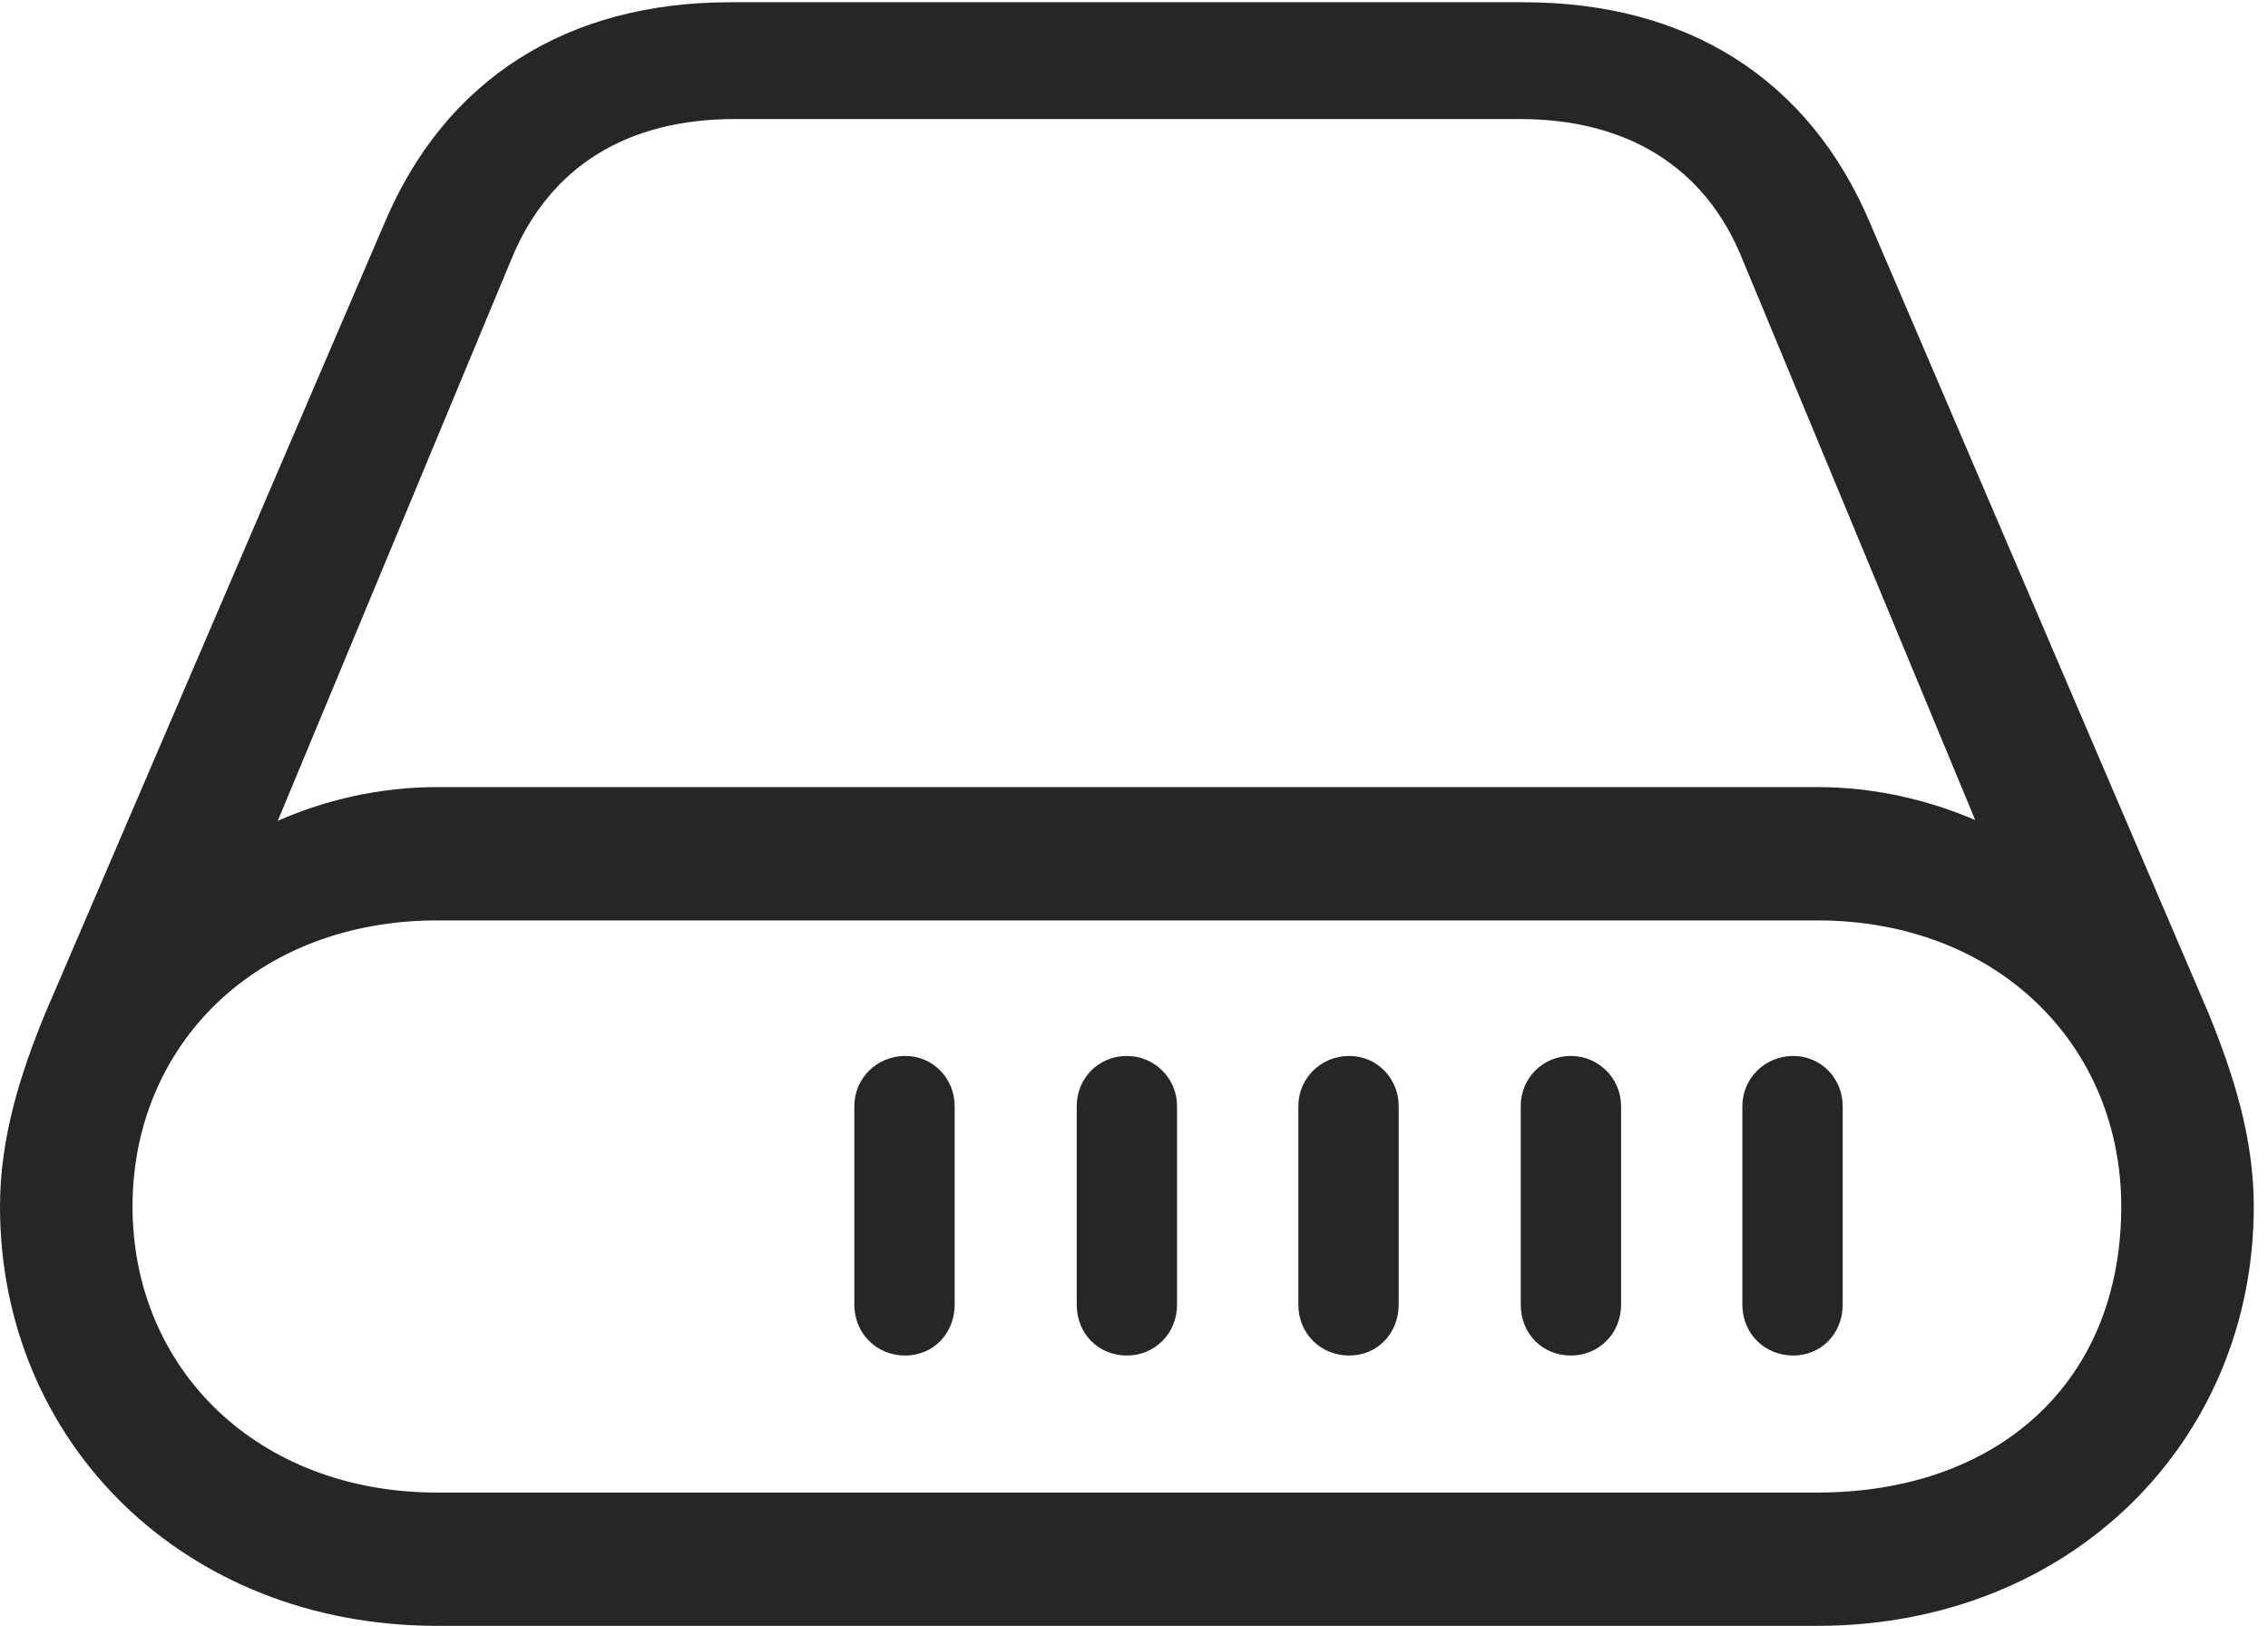 <?xml version="1.0" encoding="UTF-8"?>
<!--Generator: Apple Native CoreSVG 326-->
<!DOCTYPE svg
PUBLIC "-//W3C//DTD SVG 1.1//EN"
       "http://www.w3.org/Graphics/SVG/1.1/DTD/svg11.dtd">
<svg version="1.1" xmlns="http://www.w3.org/2000/svg" xmlns:xlink="http://www.w3.org/1999/xlink" viewBox="0 0 59.16 42.402">
 <g>
  <rect height="42.402" opacity="0" width="59.16" x="0" y="0"/>
  <path d="M22.285 34.023C22.285 34.785 22.871 35.352 23.613 35.352C24.336 35.352 24.902 34.785 24.902 34.023L24.902 28.848C24.902 28.125 24.336 27.539 23.613 27.539C22.871 27.539 22.285 28.125 22.285 28.848ZM28.086 34.023C28.086 34.785 28.652 35.352 29.395 35.352C30.117 35.352 30.703 34.785 30.703 34.023L30.703 28.848C30.703 28.125 30.117 27.539 29.395 27.539C28.652 27.539 28.086 28.125 28.086 28.848ZM33.867 34.023C33.867 34.785 34.453 35.352 35.195 35.352C35.918 35.352 36.484 34.785 36.484 34.023L36.484 28.848C36.484 28.125 35.918 27.539 35.195 27.539C34.453 27.539 33.867 28.125 33.867 28.848ZM39.668 34.023C39.668 34.785 40.234 35.352 40.977 35.352C41.699 35.352 42.285 34.785 42.285 34.023L42.285 28.848C42.285 28.125 41.699 27.539 40.977 27.539C40.234 27.539 39.668 28.125 39.668 28.848ZM45.449 34.023C45.449 34.785 46.035 35.352 46.777 35.352C47.5 35.352 48.066 34.785 48.066 34.023L48.066 28.848C48.066 28.125 47.5 27.539 46.777 27.539C46.035 27.539 45.449 28.125 45.449 28.848ZM0 31.465C0 37.598 4.785 42.402 11.406 42.402L47.402 42.402C54.004 42.402 58.789 37.598 58.789 31.465C58.789 29.648 58.242 27.988 57.617 26.445L48.789 5.84C47.188 2.031 43.984 0.059 39.746 0.059L19.043 0.059C14.824 0.059 11.621 2.031 10.02 5.84L1.172 26.445C0.547 27.969 0 29.648 0 31.465ZM3.457 31.465C3.457 27.246 6.699 24.004 11.406 24.004L47.402 24.004C52.09 24.004 55.332 27.246 55.332 31.465C55.332 36.074 52.09 38.926 47.402 38.926L11.406 38.926C6.699 38.926 3.457 35.684 3.457 31.465ZM7.246 21.406L13.34 6.758C14.336 4.336 16.367 3.105 19.16 3.105L39.648 3.105C42.422 3.105 44.473 4.336 45.449 6.758L51.523 21.387C50.293 20.859 48.887 20.527 47.402 20.527L11.406 20.527C9.902 20.527 8.496 20.859 7.246 21.406Z" fill="black" fill-opacity="0.85"/>
 </g>
</svg>

